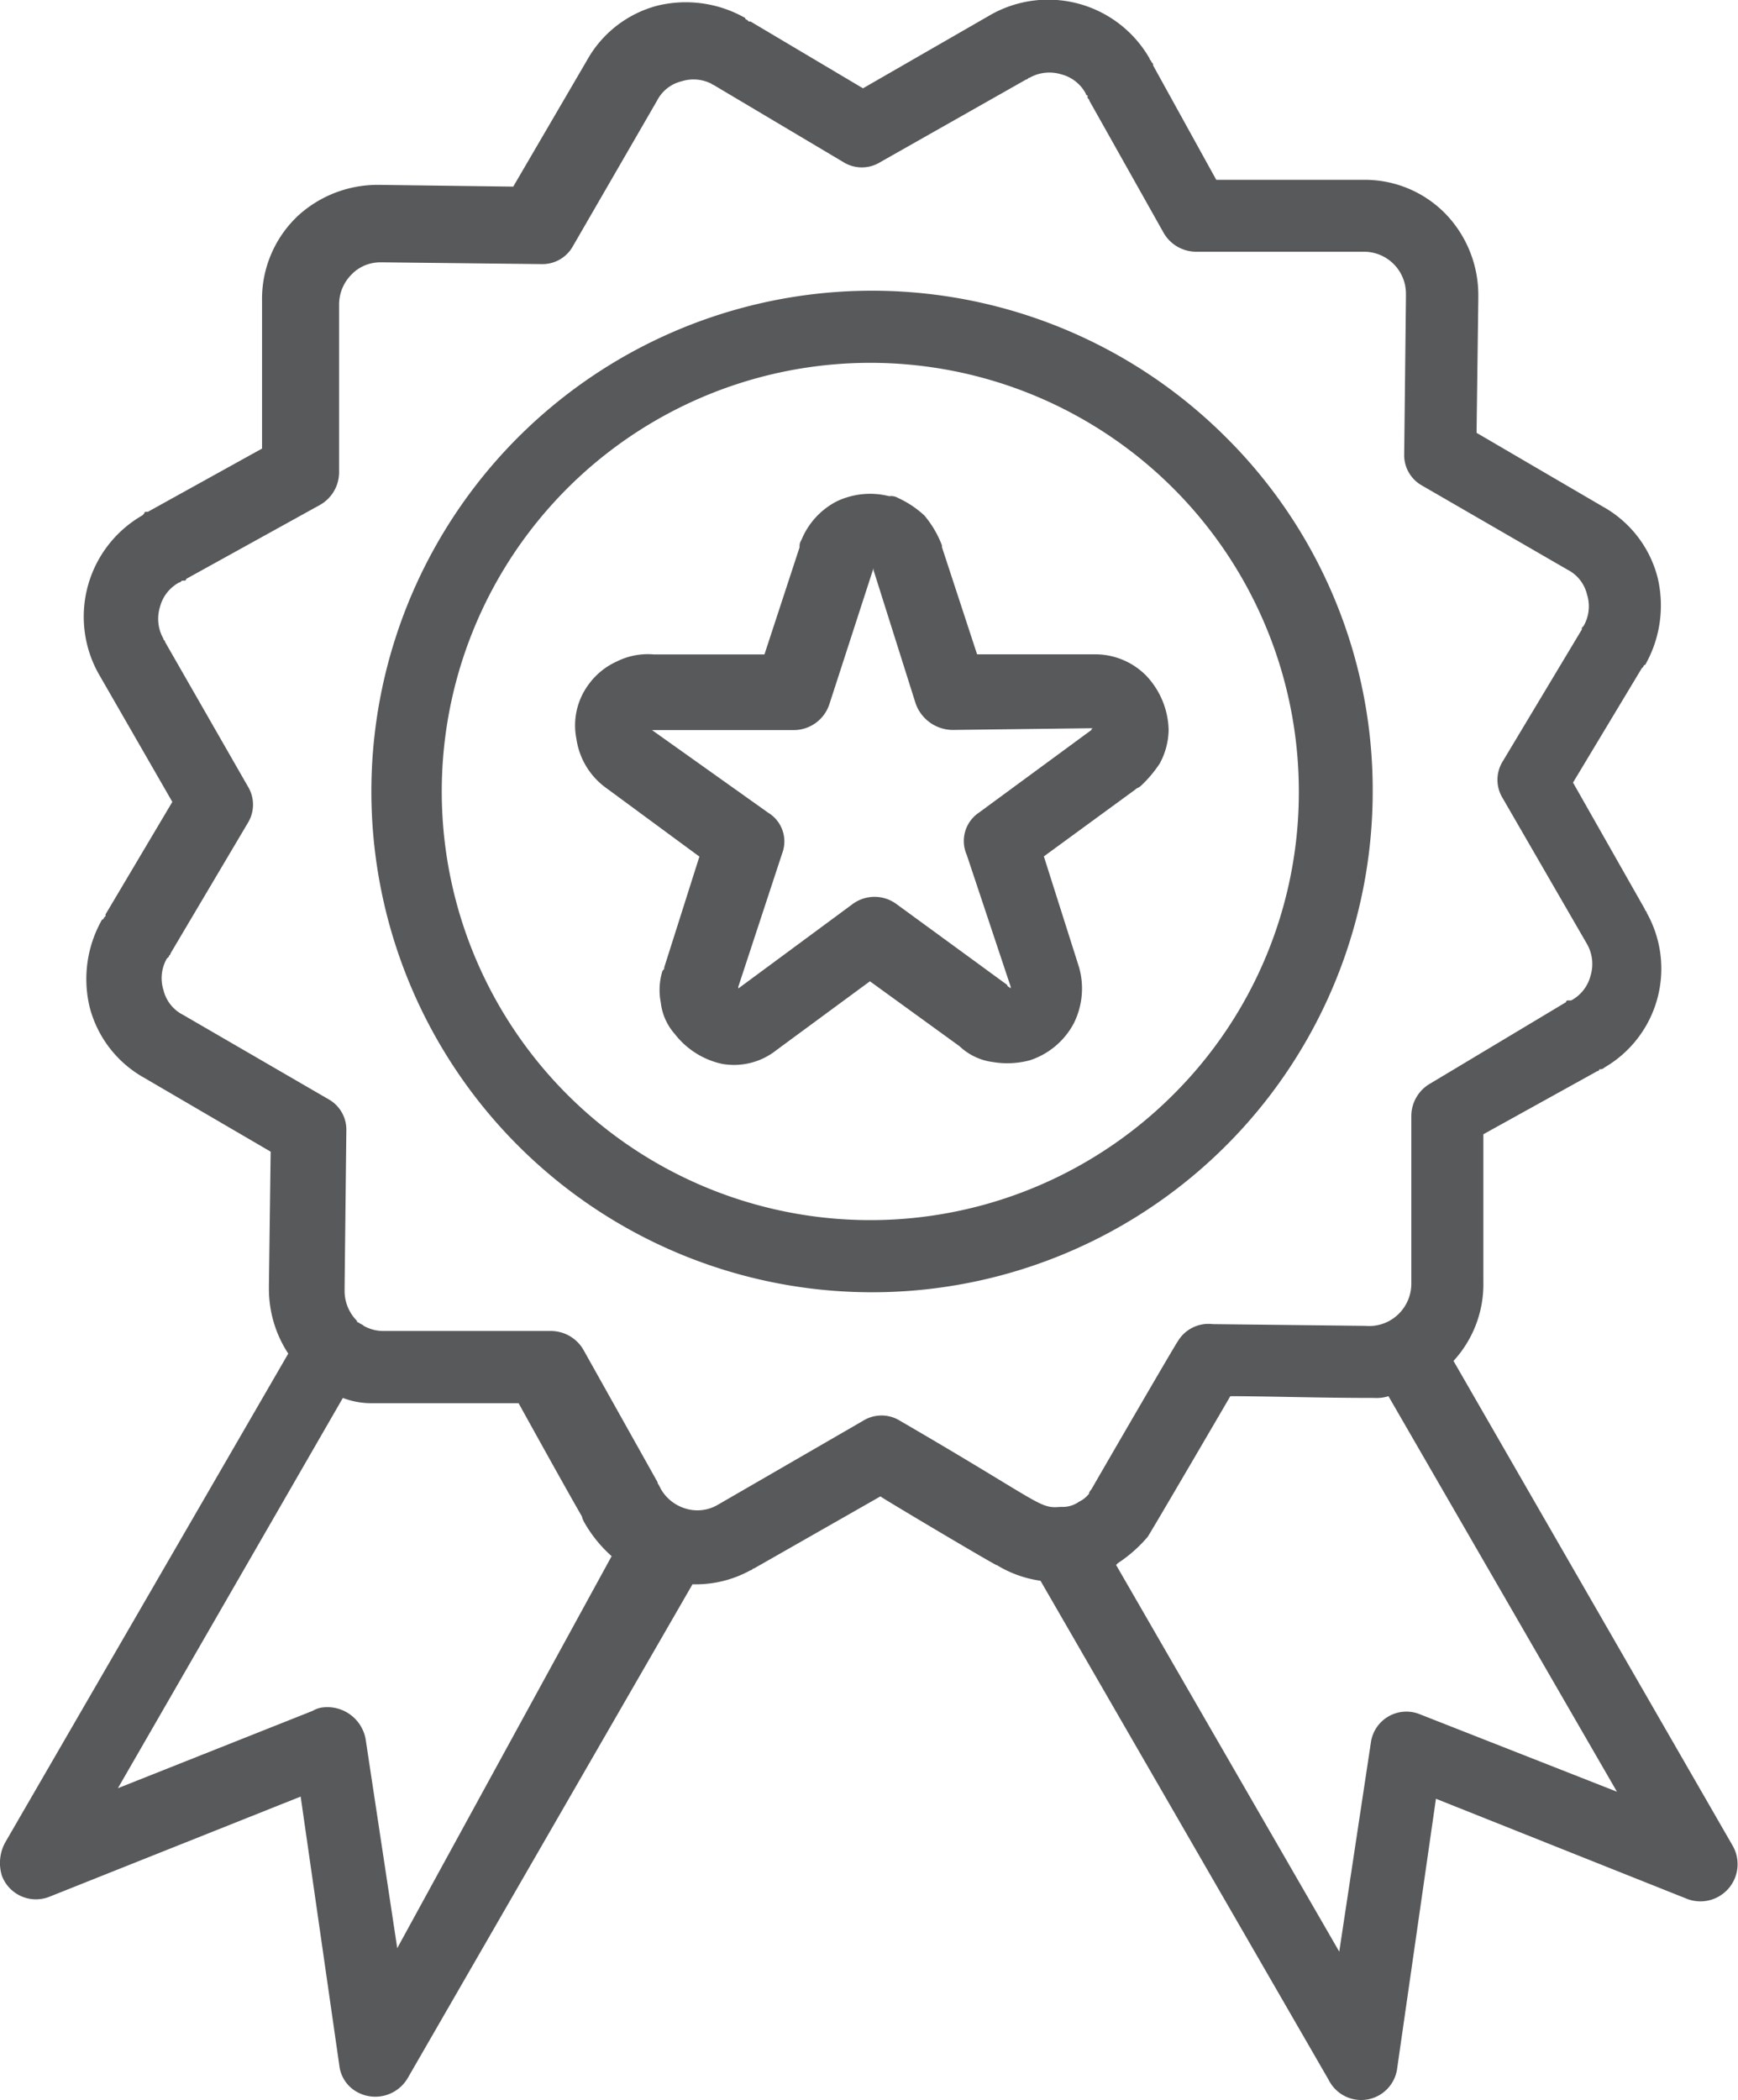 <svg xmlns="http://www.w3.org/2000/svg" width="50.87" height="61.453" viewBox="0 0 50.87 61.453">
    <defs>
        <style>
            .prefix__cls-1{fill:#58595b}
        </style>
    </defs>
    <g id="prefix__award" transform="translate(-41.149)">
        <g id="prefix__Group_6016" data-name="Group 6016" transform="translate(41.149)">
            <g id="prefix__Group_6015" data-name="Group 6015">
                <g id="prefix__Group_6014" data-name="Group 6014">
                    <path id="prefix__Path_10262" d="M91.871 54.024l-8.179-14.2a3.315 3.315 0 00.874-2.315v-4.318l3.344-1.852a.05.05 0 00.051-.051h.051a.18.18 0 00.1-.051 3.344 3.344 0 001.235-4.527c0-.051-.051-.051-.051-.1L87.19 22.9l2.01-3.341.051-.051a.05.05 0 01.051-.051 3.517 3.517 0 00.36-2.572 3.319 3.319 0 00-1.595-2.058l-3.7-2.161.051-3.909v-.1a3.423 3.423 0 00-.977-2.418 3.3 3.3 0 00-2.366-.977h-4.327L74.9 1.915c0-.051 0-.051-.051-.1 0-.051-.051-.051-.051-.1A3.42 3.42 0 0070.163.423l-3.755 2.161L63.116.629h-.051l-.052-.051a.05.05 0 01-.051-.051A3.517 3.517 0 0060.39.166a3.319 3.319 0 00-2.058 1.595l-2.161 3.7-3.909-.051h-.1a3.453 3.453 0 00-2.315.926l-.051.051a3.335 3.335 0 00-.977 2.418v4.321l-3.344 1.852h-.055a.05.05 0 00-.051.051l-.051.051a3.42 3.42 0 00-1.286 4.63l2.161 3.755-1.955 3.292v.051l-.051.051a.05.05 0 01-.051.051 3.517 3.517 0 00-.36 2.572 3.319 3.319 0 001.595 2.058l3.7 2.161-.051 3.909v.1a3.449 3.449 0 00.566 1.9l-8.282 14.3a1.254 1.254 0 00-.1.977 1.064 1.064 0 001.389.617l7.356-2.932 1.132 7.87a1.013 1.013 0 00.514.772 1.1 1.1 0 001.492-.412l8.331-14.442a3.317 3.317 0 001.7-.412c.051 0 .051-.051.1-.051l3.7-2.109c.051.051 3.6 2.16 3.4 2.006a3.36 3.36 0 001.286.463l8.436 14.609a1.063 1.063 0 002.006-.36l1.132-7.87 7.356 2.932a1.088 1.088 0 001.337-1.544zm-39.095 2.984l-.926-6.121a1.139 1.139 0 00-1.235-.926.731.731 0 00-.309.1L44.6 52.327l6.584-11.42a2.33 2.33 0 00.823.154h4.321c2.418 4.372 1.7 2.984 1.9 3.447a3.9 3.9 0 00.823 1.029zm19.959-13.066a.83.83 0 01-.463.154h-.1c-.617.051-.514-.1-4.681-2.521a1.021 1.021 0 00-1.08 0l-4.27 2.469a1.179 1.179 0 01-.926.1 1.245 1.245 0 01-.72-.566c-.1-.206-.1-.154-.1-.206l-2.161-3.858a1.1 1.1 0 00-.977-.566h-4.892a1.173 1.173 0 01-.565-.148c-.051-.051-.1-.051-.154-.1a.05.05 0 01-.051-.051 1.241 1.241 0 01-.36-.874v-.1l.051-4.578a1.019 1.019 0 00-.514-.926L46.5 29.693a1.1 1.1 0 01-.566-.72 1.156 1.156 0 01.1-.926l.055-.047c0-.051.051-.051.051-.1l2.26-3.814a1.021 1.021 0 000-1.08l-2.418-4.218c0-.051-.051-.051-.051-.1a1.179 1.179 0 01-.1-.926 1.136 1.136 0 01.566-.72c.051 0 .051-.051.1-.051h.051a.05.05 0 00.051-.051l3.909-2.161a1.1 1.1 0 00.566-.977V8.911a1.241 1.241 0 01.36-.874l.051-.051a1.168 1.168 0 01.823-.309h.1l4.578.051a1.019 1.019 0 00.926-.514l2.469-4.27a1.1 1.1 0 01.72-.566 1.158 1.158 0 01.833.054.069.069 0 01.038.02c.019.01.038.018.055.029l3.807 2.263a1.021 1.021 0 001.08 0l4.27-2.418c.051 0 .051-.051.1-.051a1.179 1.179 0 01.926-.1 1.136 1.136 0 01.72.566.05.05 0 00.051.051v.051c0 .051.051.051.051.1L75.2 6.8a1.1 1.1 0 00.977.566h4.887A1.229 1.229 0 0182.3 8.6v.1l-.051 4.578a1.019 1.019 0 00.514.926l4.27 2.469a1.1 1.1 0 01.566.72 1.156 1.156 0 01-.1.926l-.051.051v.051l-2.315 3.858a1.021 1.021 0 000 1.08l2.469 4.27a1.179 1.179 0 01.1.926 1.136 1.136 0 01-.566.72h-.1a.05.05 0 00-.051.051L83.023 31.7a1.1 1.1 0 00-.566.977v4.887a1.241 1.241 0 01-.36.874 1.225 1.225 0 01-.977.36l-4.475-.051a1.045 1.045 0 00-1.029.514c-.049.049-2.431 4.157-2.523 4.323-.051.052-.1.151-.05.1a.813.813 0 01-.308.258zm9.979 6.224a1.049 1.049 0 00-1.44.823l-.926 6.121-6.532-11.316.051-.051a4.1 4.1 0 00.874-.772c.1-.145 2.295-3.9 2.418-4.115 1.132 0 2.52.051 4.217.051a1.133 1.133 0 00.412-.051l6.688 11.574z" class="prefix__cls-1" data-name="Path 10262" transform="translate(-41.149)"/>
                    <path id="prefix__Path_10263" d="M202.816 18.919l-.038-.02h-.01z" class="prefix__cls-1" data-name="Path 10263" transform="translate(-181.981 -16.463)"/>
                    <path id="prefix__Path_10264" d="M203.216 19.12l-.051-.026a.067.067 0 00.051.026z" class="prefix__cls-1" data-name="Path 10264" transform="translate(-182.33 -16.638)"/>
                </g>
            </g>
        </g>
        <g id="prefix__Group_6018" data-name="Group 6018" transform="translate(52.108 8.551)">
            <g id="prefix__Group_6017" data-name="Group 6017">
                <path id="prefix__Path_10265" d="M151.314 70.764a14.654 14.654 0 104.27 10.34 14.54 14.54 0 00-4.27-10.34zm-1.544 19.187a12.543 12.543 0 113.652-8.848 12.48 12.48 0 01-3.652 8.848z" class="prefix__cls-1" data-name="Path 10265" transform="translate(-126.365 -66.494)"/>
            </g>
        </g>
        <g id="prefix__Group_6020" data-name="Group 6020" transform="translate(57.986 14.444)">
            <g id="prefix__Group_6019" data-name="Group 6019">
                <path id="prefix__Path_10266" d="M188.776 117.637a2.094 2.094 0 00-1.543-.617h-3.4l-1.029-3.138v-.051a3.011 3.011 0 00-.514-.874 2.883 2.883 0 00-.772-.514.385.385 0 00-.257-.051 2.274 2.274 0 00-1.543.154 2.214 2.214 0 00-1.029 1.132.309.309 0 00-.051.206l-1.029 3.138h-3.241a2.031 2.031 0 00-1.08.206 2.064 2.064 0 00-.823.669 2.01 2.01 0 00-.36 1.595 2.149 2.149 0 00.874 1.44l2.726 2.006-1.029 3.241c0 .051 0 .051-.051.1a1.889 1.889 0 00-.051.926 1.676 1.676 0 00.412.926 2.391 2.391 0 001.389.874 2 2 0 001.595-.412l2.726-2.006 2.623 1.9a1.738 1.738 0 00.977.463 2.558 2.558 0 001.08-.051 2.243 2.243 0 001.286-1.08 2.276 2.276 0 00.154-1.646l-1.029-3.241 2.675-1.955c.051-.051.1-.051.154-.1a3.542 3.542 0 00.566-.669 2.128 2.128 0 00.257-.977 2.387 2.387 0 00-.663-1.594zm-1.595 1.595l-3.292 2.418a1 1 0 00-.36 1.235l1.286 3.858v.051c-.051-.051-.1-.051-.1-.1l-3.241-2.366a1.08 1.08 0 00-1.286 0l-3.344 2.469v-.051l1.286-3.909a.982.982 0 00-.412-1.183l-3.4-2.418h4.167a1.1 1.1 0 001.029-.772l1.286-3.964v.051l1.235 3.909a1.16 1.16 0 001.08.772l4.115-.051a.05.05 0 00-.049.051z" class="prefix__cls-1" data-name="Path 10266" transform="translate(-172.071 -112.316)"/>
            </g>
        </g>
    </g>
</svg>
